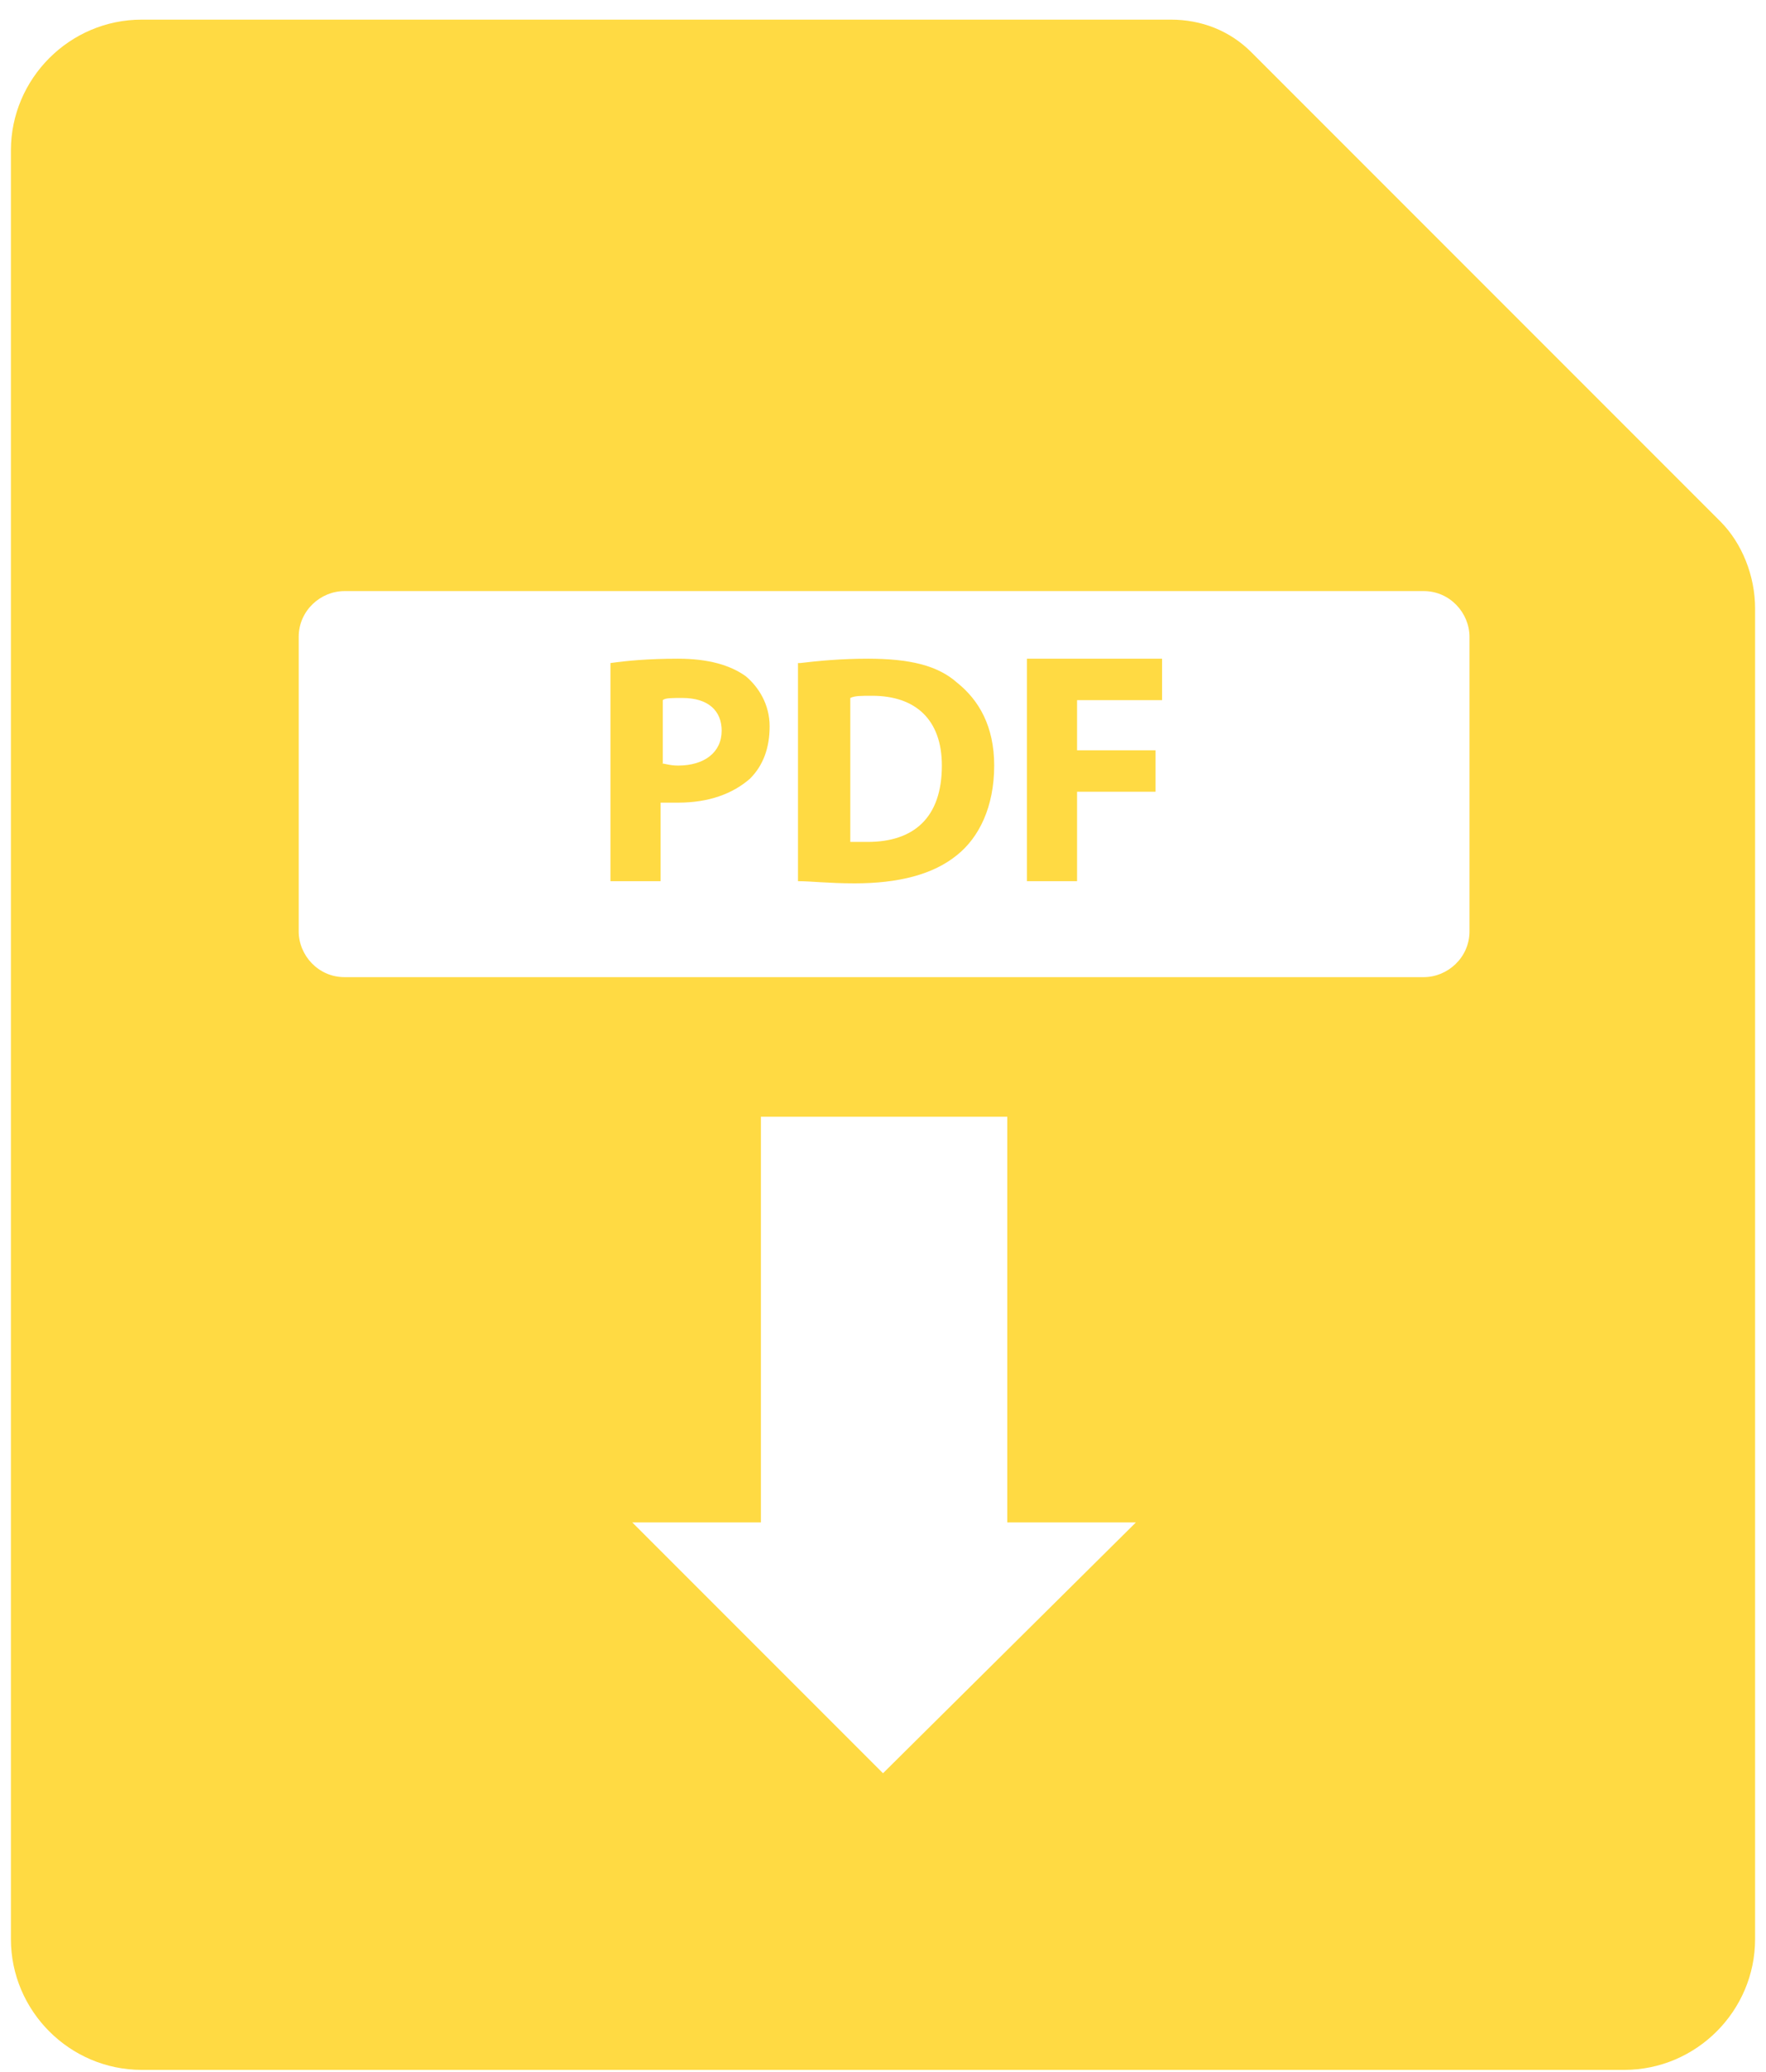 <?xml version="1.0" encoding="UTF-8"?>
<svg width="81px" height="95px" viewBox="0 0 81 95" version="1.1" xmlns="http://www.w3.org/2000/svg" xmlns:xlink="http://www.w3.org/1999/xlink">
    <!-- Generator: Sketch 52.3 (67297) - http://www.bohemiancoding.com/sketch -->
    <title>DownloadPDF</title>
    <desc>Created with Sketch.</desc>
    <g id="Page-1" stroke="none" stroke-width="1" fill="none" fill-rule="evenodd">
        <g id="DownloadPDF" fill="#FFDA43">
            <g id="Group" transform="translate(28, 30)">
                <path d="M0,0.4 C0.7,0.3 1.7,0.2 3.1,0.2 C4.5,0.2 5.5,0.5 6.2,1 C6.8,1.5 7.3,2.3 7.3,3.3 C7.3,4.3 7,5.1 6.4,5.7 C5.6,6.4 4.5,6.8 3.1,6.8 C2.8,6.8 2.5,6.8 2.3,6.8 L2.3,10.4 L0,10.4 L0,0.4 Z M2.3,5 C2.5,5 2.7,5.1 3.1,5.1 C4.3,5.1 5.1,4.5 5.1,3.5 C5.1,2.6 4.5,2 3.3,2 C2.8,2 2.5,2 2.4,2.1 L2.4,5 L2.3,5 Z" id="Shape" fill-rule="nonzero"></path>
                <path d="M8.7,0.4 C9.5,0.3 10.6,0.2 11.8,0.2 C13.7,0.2 15,0.5 15.9,1.3 C16.9,2.1 17.6,3.3 17.6,5.1 C17.6,7 16.9,8.4 15.9,9.2 C14.8,10.1 13.2,10.5 11.2,10.5 C10,10.5 9.2,10.4 8.6,10.4 L8.6,0.4 L8.7,0.4 Z M11,8.6 C11.2,8.6 11.5,8.6 11.8,8.6 C13.9,8.6 15.2,7.5 15.2,5.1 C15.2,3 14,1.9 12,1.9 C11.5,1.9 11.2,1.9 11,2 L11,8.6 Z" id="Shape" fill-rule="nonzero"></path>
                <polygon id="Path" points="19.1 0.2 25.3 0.2 25.3 2.1 21.4 2.1 21.4 4.4 25 4.4 25 6.3 21.4 6.3 21.4 10.4 19.1 10.4 19.1 0.2"></polygon>
            </g>
            <path d="M78.9,23.9 L57.4,2.4 C56.4,1.4 55.1,0.9 53.7,0.9 L6.5,0.9 C3.2,0.9 0.5,3.6 0.5,6.9 L0.5,88.9 C0.5,92.2 3.2,94.9 6.5,94.9 L74.5,94.9 C77.8,94.9 80.5,92.2 80.5,88.9 L80.5,27.9 C80.5,26.4 79.9,24.9 78.9,23.9 Z M40.5,81.3 L29,69.8 L34.9,69.8 L34.9,51.2 L46.2,51.2 L46.2,69.8 L52.1,69.8 L40.5,81.3 Z M67.4,42.7 C67.4,43.9 66.4,44.8 65.3,44.8 L15.8,44.8 C14.6,44.8 13.7,43.8 13.7,42.7 L13.7,29.2 C13.7,28 14.7,27.1 15.8,27.1 L65.3,27.1 C66.5,27.1 67.4,28.1 67.4,29.2 L67.4,42.7 Z" id="Shape" fill-rule="nonzero"></path>
        </g>
    </g>
</svg>